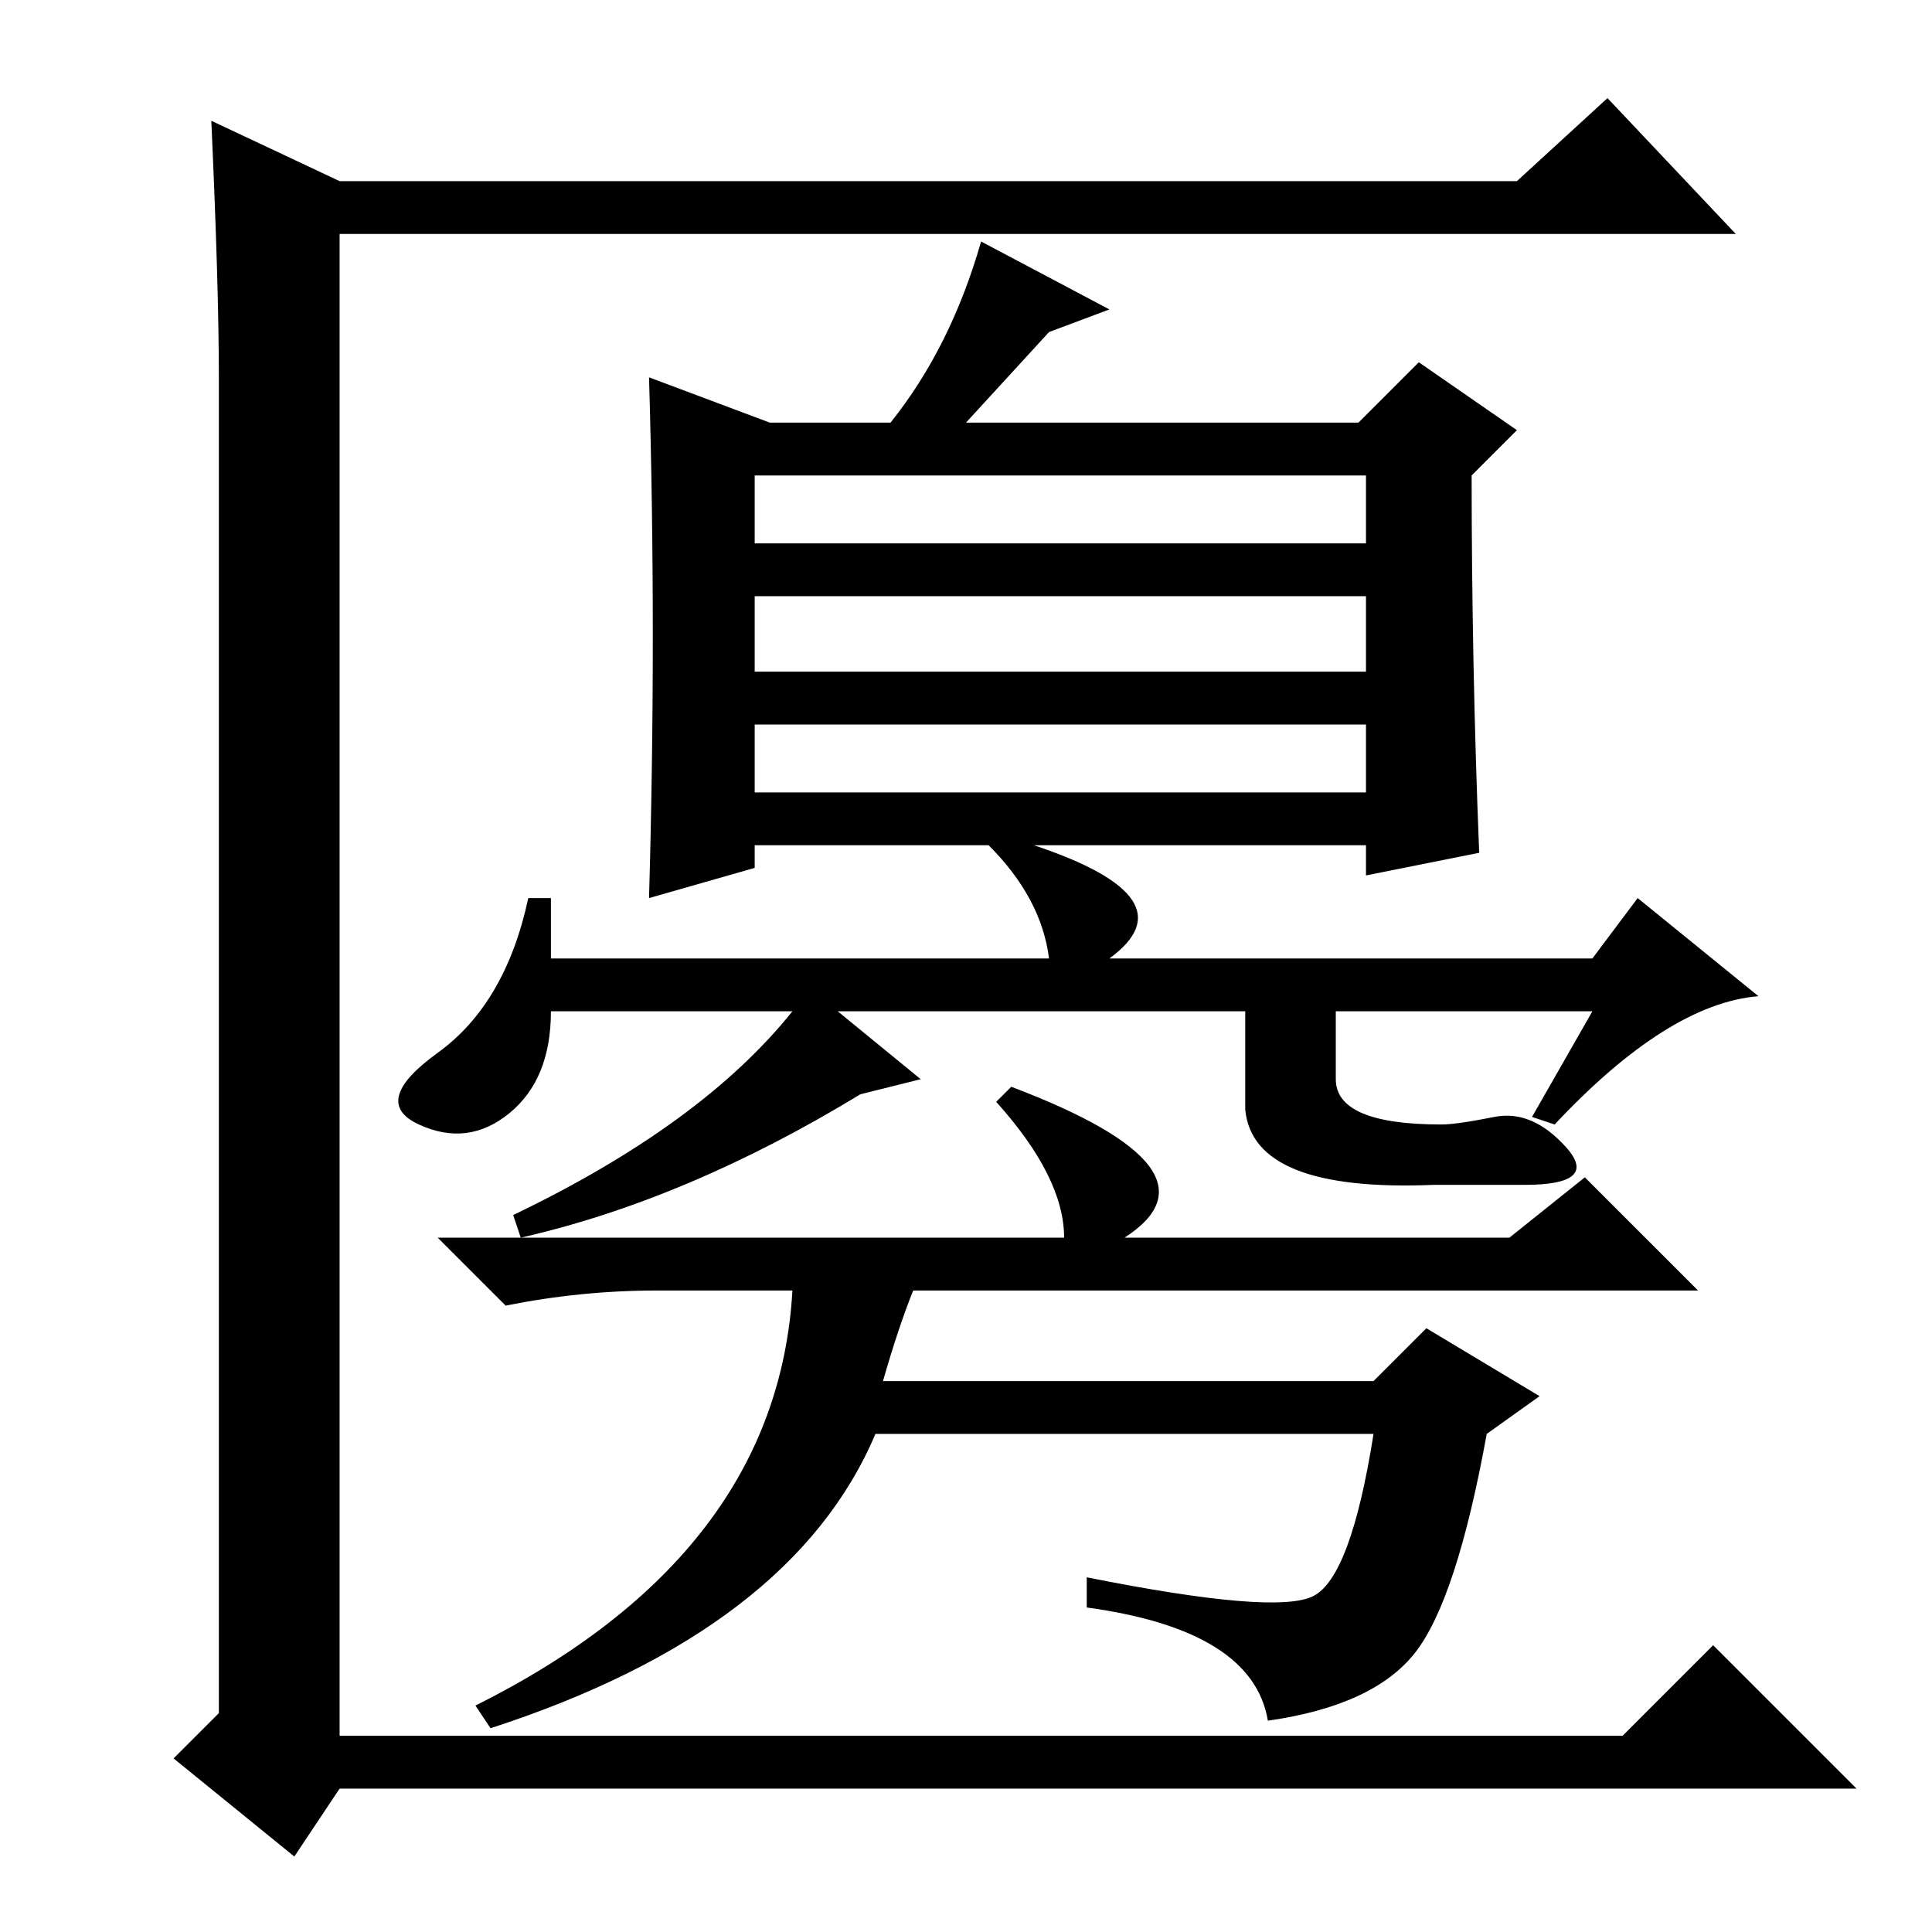 <?xml version="1.0" standalone="no"?>
<!DOCTYPE svg PUBLIC "-//W3C//DTD SVG 1.1//EN" "http://www.w3.org/Graphics/SVG/1.1/DTD/svg11.dtd" >
<svg xmlns="http://www.w3.org/2000/svg" xmlns:xlink="http://www.w3.org/1999/xlink" version="1.1" viewBox="0 -36 256 256">
  <g transform="matrix(1 0 0 -1 0 220)">
   <path fill="currentColor"
d="M29 29v177q0 12 -1 34l17 -8h156l12 11l17 -18h-185v-199h170l12 12l19 -19h-201l-6 -9l-16 13zM130 224l17 -9l-8 -3l-11 -12h52l8 8l13 -9l-6 -6q0 -25 1 -50l-15 -3v4h-44q21 -7 10 -15h64l6 8l16 -13q-12 -1 -27 -17l-3 1l8 14h-100l11 -9l-8 -2q-23 -14 -45 -19
l-1 3q25 12 37 27h-32q0 -9 -5.5 -13.5t-12 -1.5t2.5 9.5t12 20.5h3v-8h66q-1 8 -8 15h-31v-3l-14 -4q1 35 0 69l16 -6h16q8 10 12 24zM132 110l2 2q29 -11 15 -20h51l10 8l15 -15h-104q-2 -5 -4 -12h65l7 7l15 -9l-7 -5q-4 -22 -9.5 -29t-19.5 -9q-2 12 -24 15v4
q25 -5 30 -2.5t8 21.5h-66q-11 -26 -51 -39l-2 3q40 20 42 55h-18q-10 0 -20 -2l-9 9h83q0 8 -9 18zM100 184h81v9h-81v-9zM100 167h81v10h-81v-10zM100 151h81v9h-81v-9zM165 124h12v-11q0 -6 14 -6q2 0 7 1t9.5 -4t-5.5 -5h-12q-24 -1 -25 10v15z" />
  </g>

</svg>
